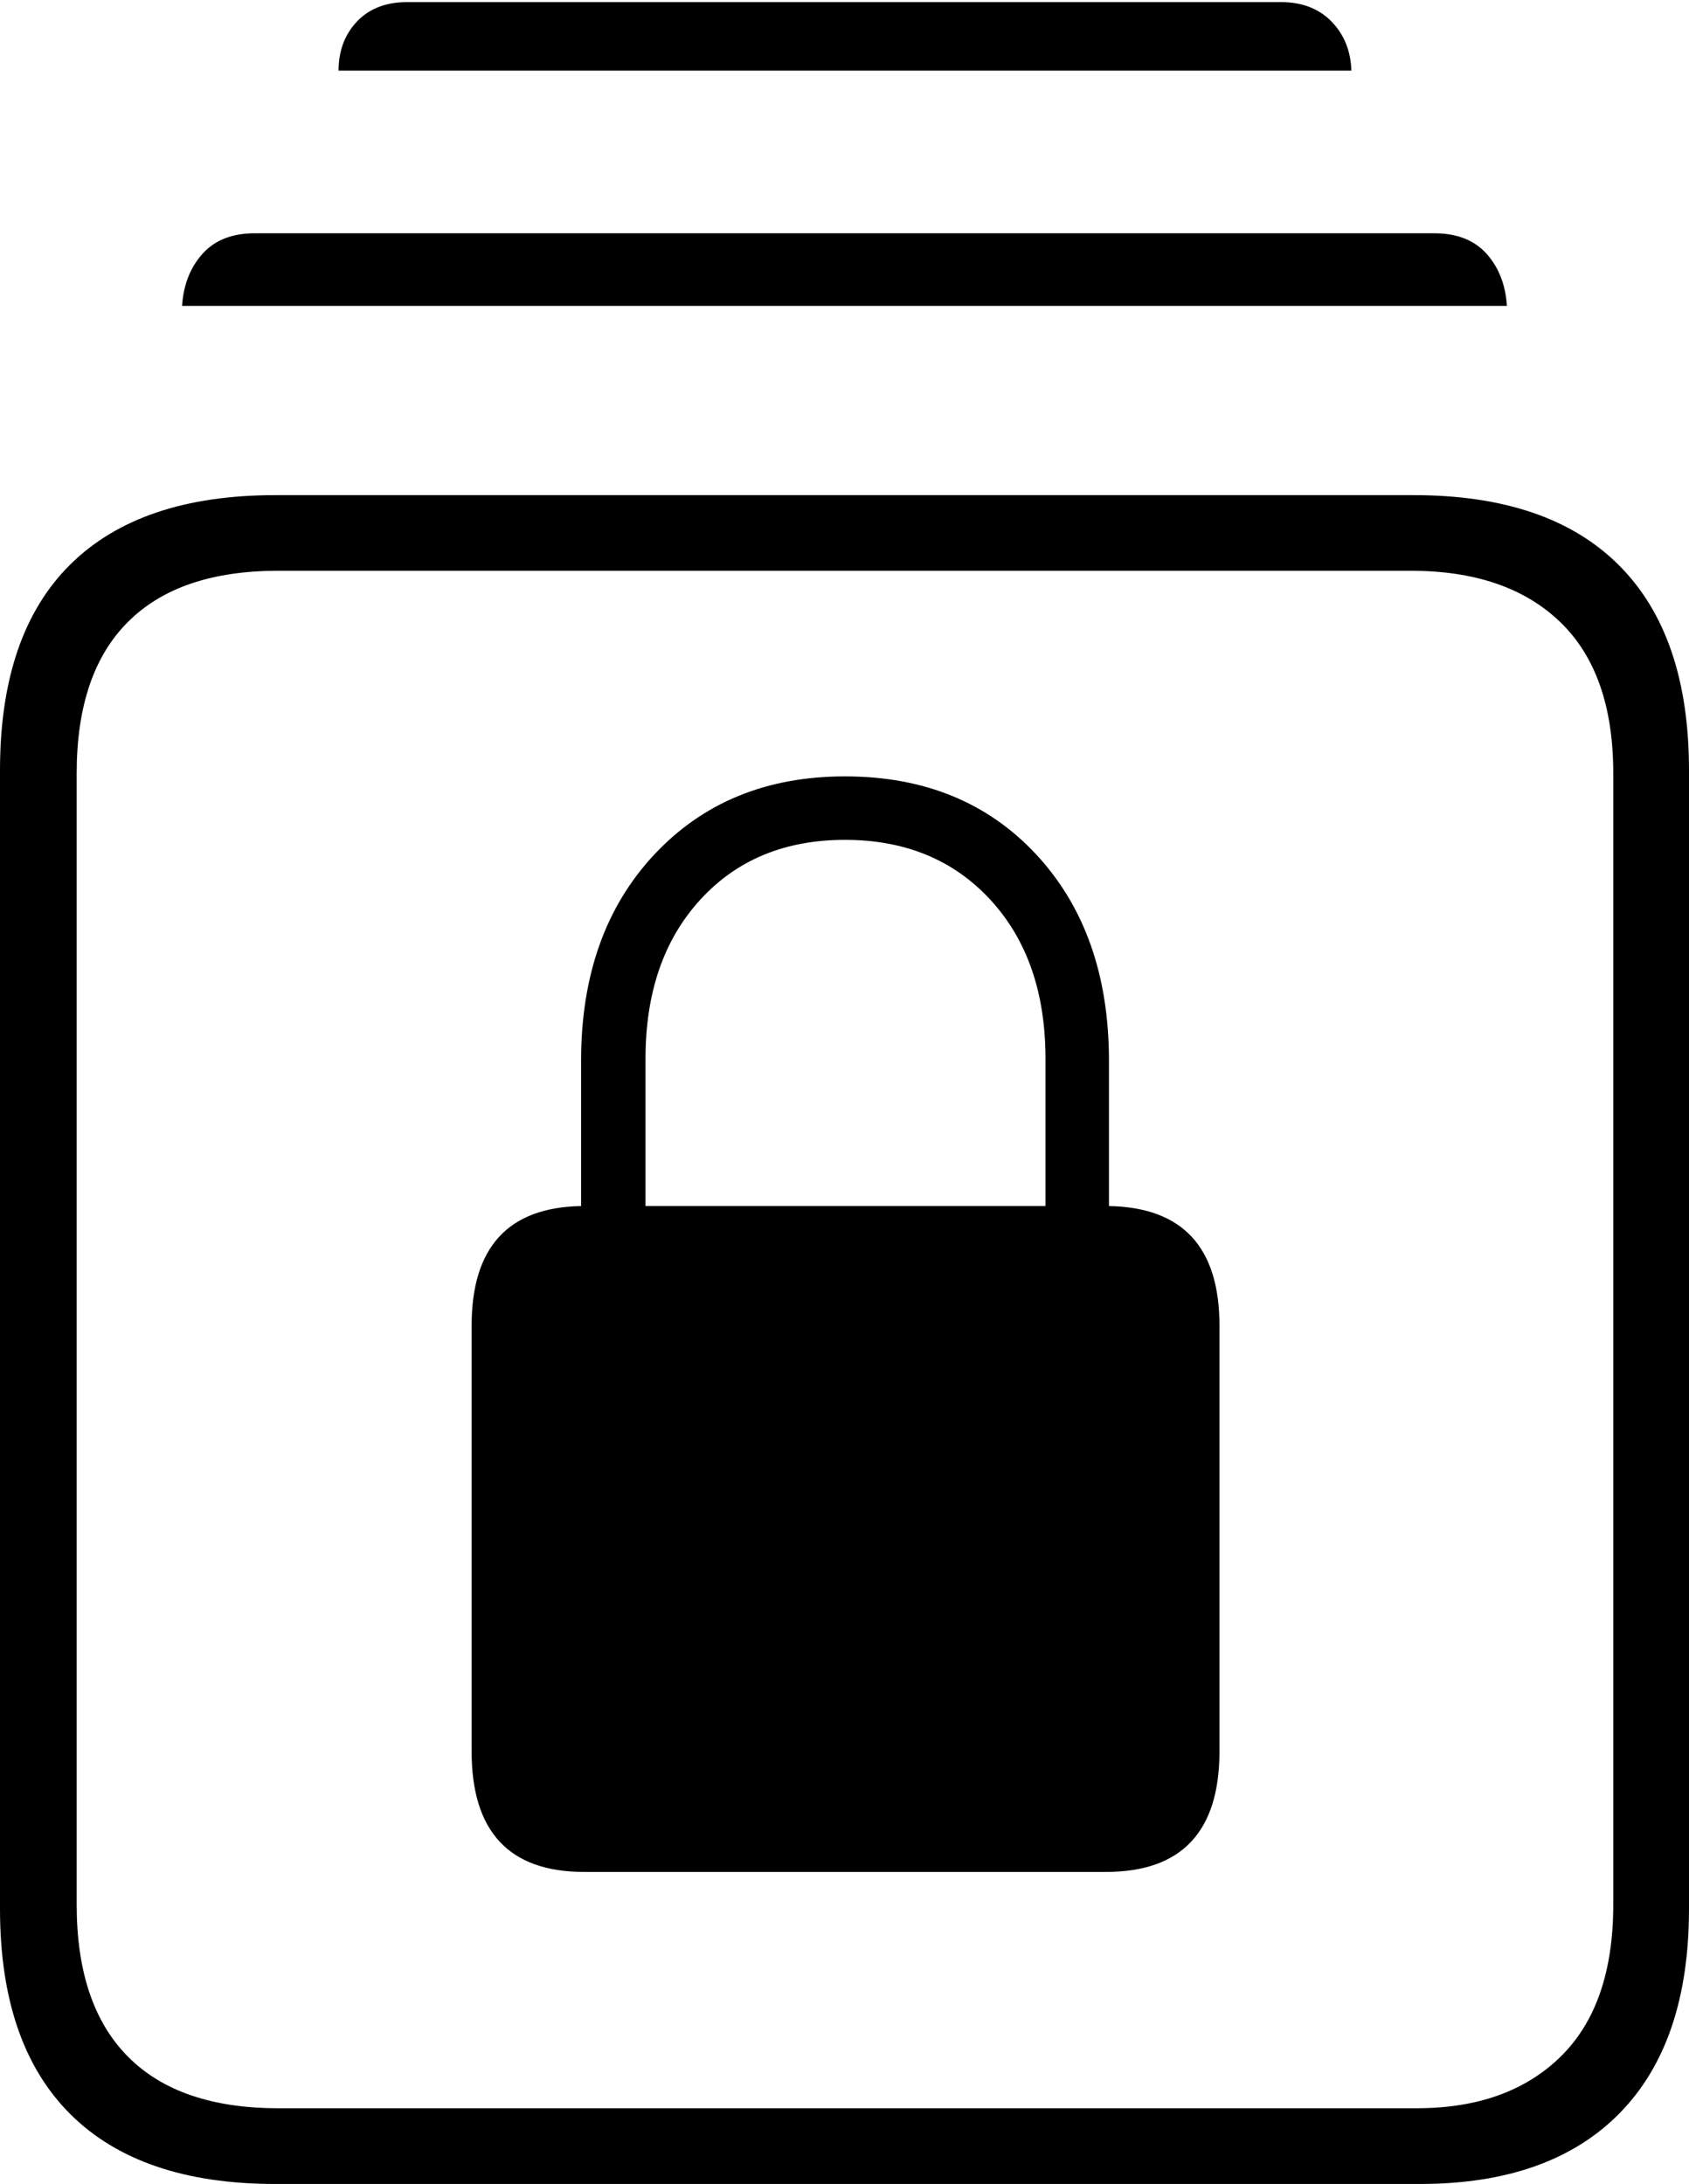 <?xml version="1.0" encoding="UTF-8"?>
<!--Generator: Apple Native CoreSVG 175-->
<!DOCTYPE svg
PUBLIC "-//W3C//DTD SVG 1.1//EN"
       "http://www.w3.org/Graphics/SVG/1.1/DTD/svg11.dtd">
<svg version="1.1" xmlns="http://www.w3.org/2000/svg" xmlns:xlink="http://www.w3.org/1999/xlink" width="16.123" height="20.85">
 <g>
  <rect height="20.85" opacity="0" width="16.123" x="0" y="0"/>
  <path d="M2.627 20.85L13.555 20.85Q14.795 20.85 15.459 20.176Q16.123 19.502 16.123 18.223L16.123 7.354Q16.123 6.064 15.454 5.396Q14.785 4.727 13.496 4.727L2.627 4.727Q1.338 4.727 0.669 5.391Q0 6.055 0 7.354L0 18.223Q0 19.512 0.669 20.181Q1.338 20.85 2.627 20.85ZM2.656 20.127Q1.709 20.127 1.221 19.634Q0.732 19.141 0.732 18.184L0.732 7.383Q0.732 6.426 1.221 5.938Q1.709 5.449 2.656 5.449L13.467 5.449Q14.385 5.449 14.893 5.938Q15.4 6.426 15.4 7.383L15.4 18.184Q15.4 19.141 14.898 19.634Q14.395 20.127 13.525 20.127ZM1.738 2.92L14.385 2.92Q14.365 2.617 14.19 2.422Q14.014 2.227 13.691 2.227L2.432 2.227Q2.109 2.227 1.934 2.422Q1.758 2.617 1.738 2.92ZM3.232 0.674L12.9 0.674Q12.891 0.391 12.71 0.205Q12.529 0.02 12.227 0.02L3.887 0.02Q3.584 0.02 3.408 0.205Q3.232 0.391 3.232 0.674ZM4.502 16.719Q4.502 17.871 5.576 17.871L10.557 17.871Q11.641 17.871 11.641 16.719L11.641 12.656Q11.641 11.533 10.586 11.514L10.586 10.127Q10.586 8.906 9.893 8.159Q9.199 7.412 8.066 7.412Q6.943 7.412 6.245 8.159Q5.547 8.906 5.547 10.127L5.547 11.514Q4.502 11.533 4.502 12.656ZM6.162 11.514L6.162 10.107Q6.162 9.16 6.685 8.589Q7.207 8.018 8.066 8.018Q8.926 8.018 9.453 8.589Q9.98 9.16 9.98 10.107L9.98 11.514Z" fill="#000000"/>
 </g>
</svg>
